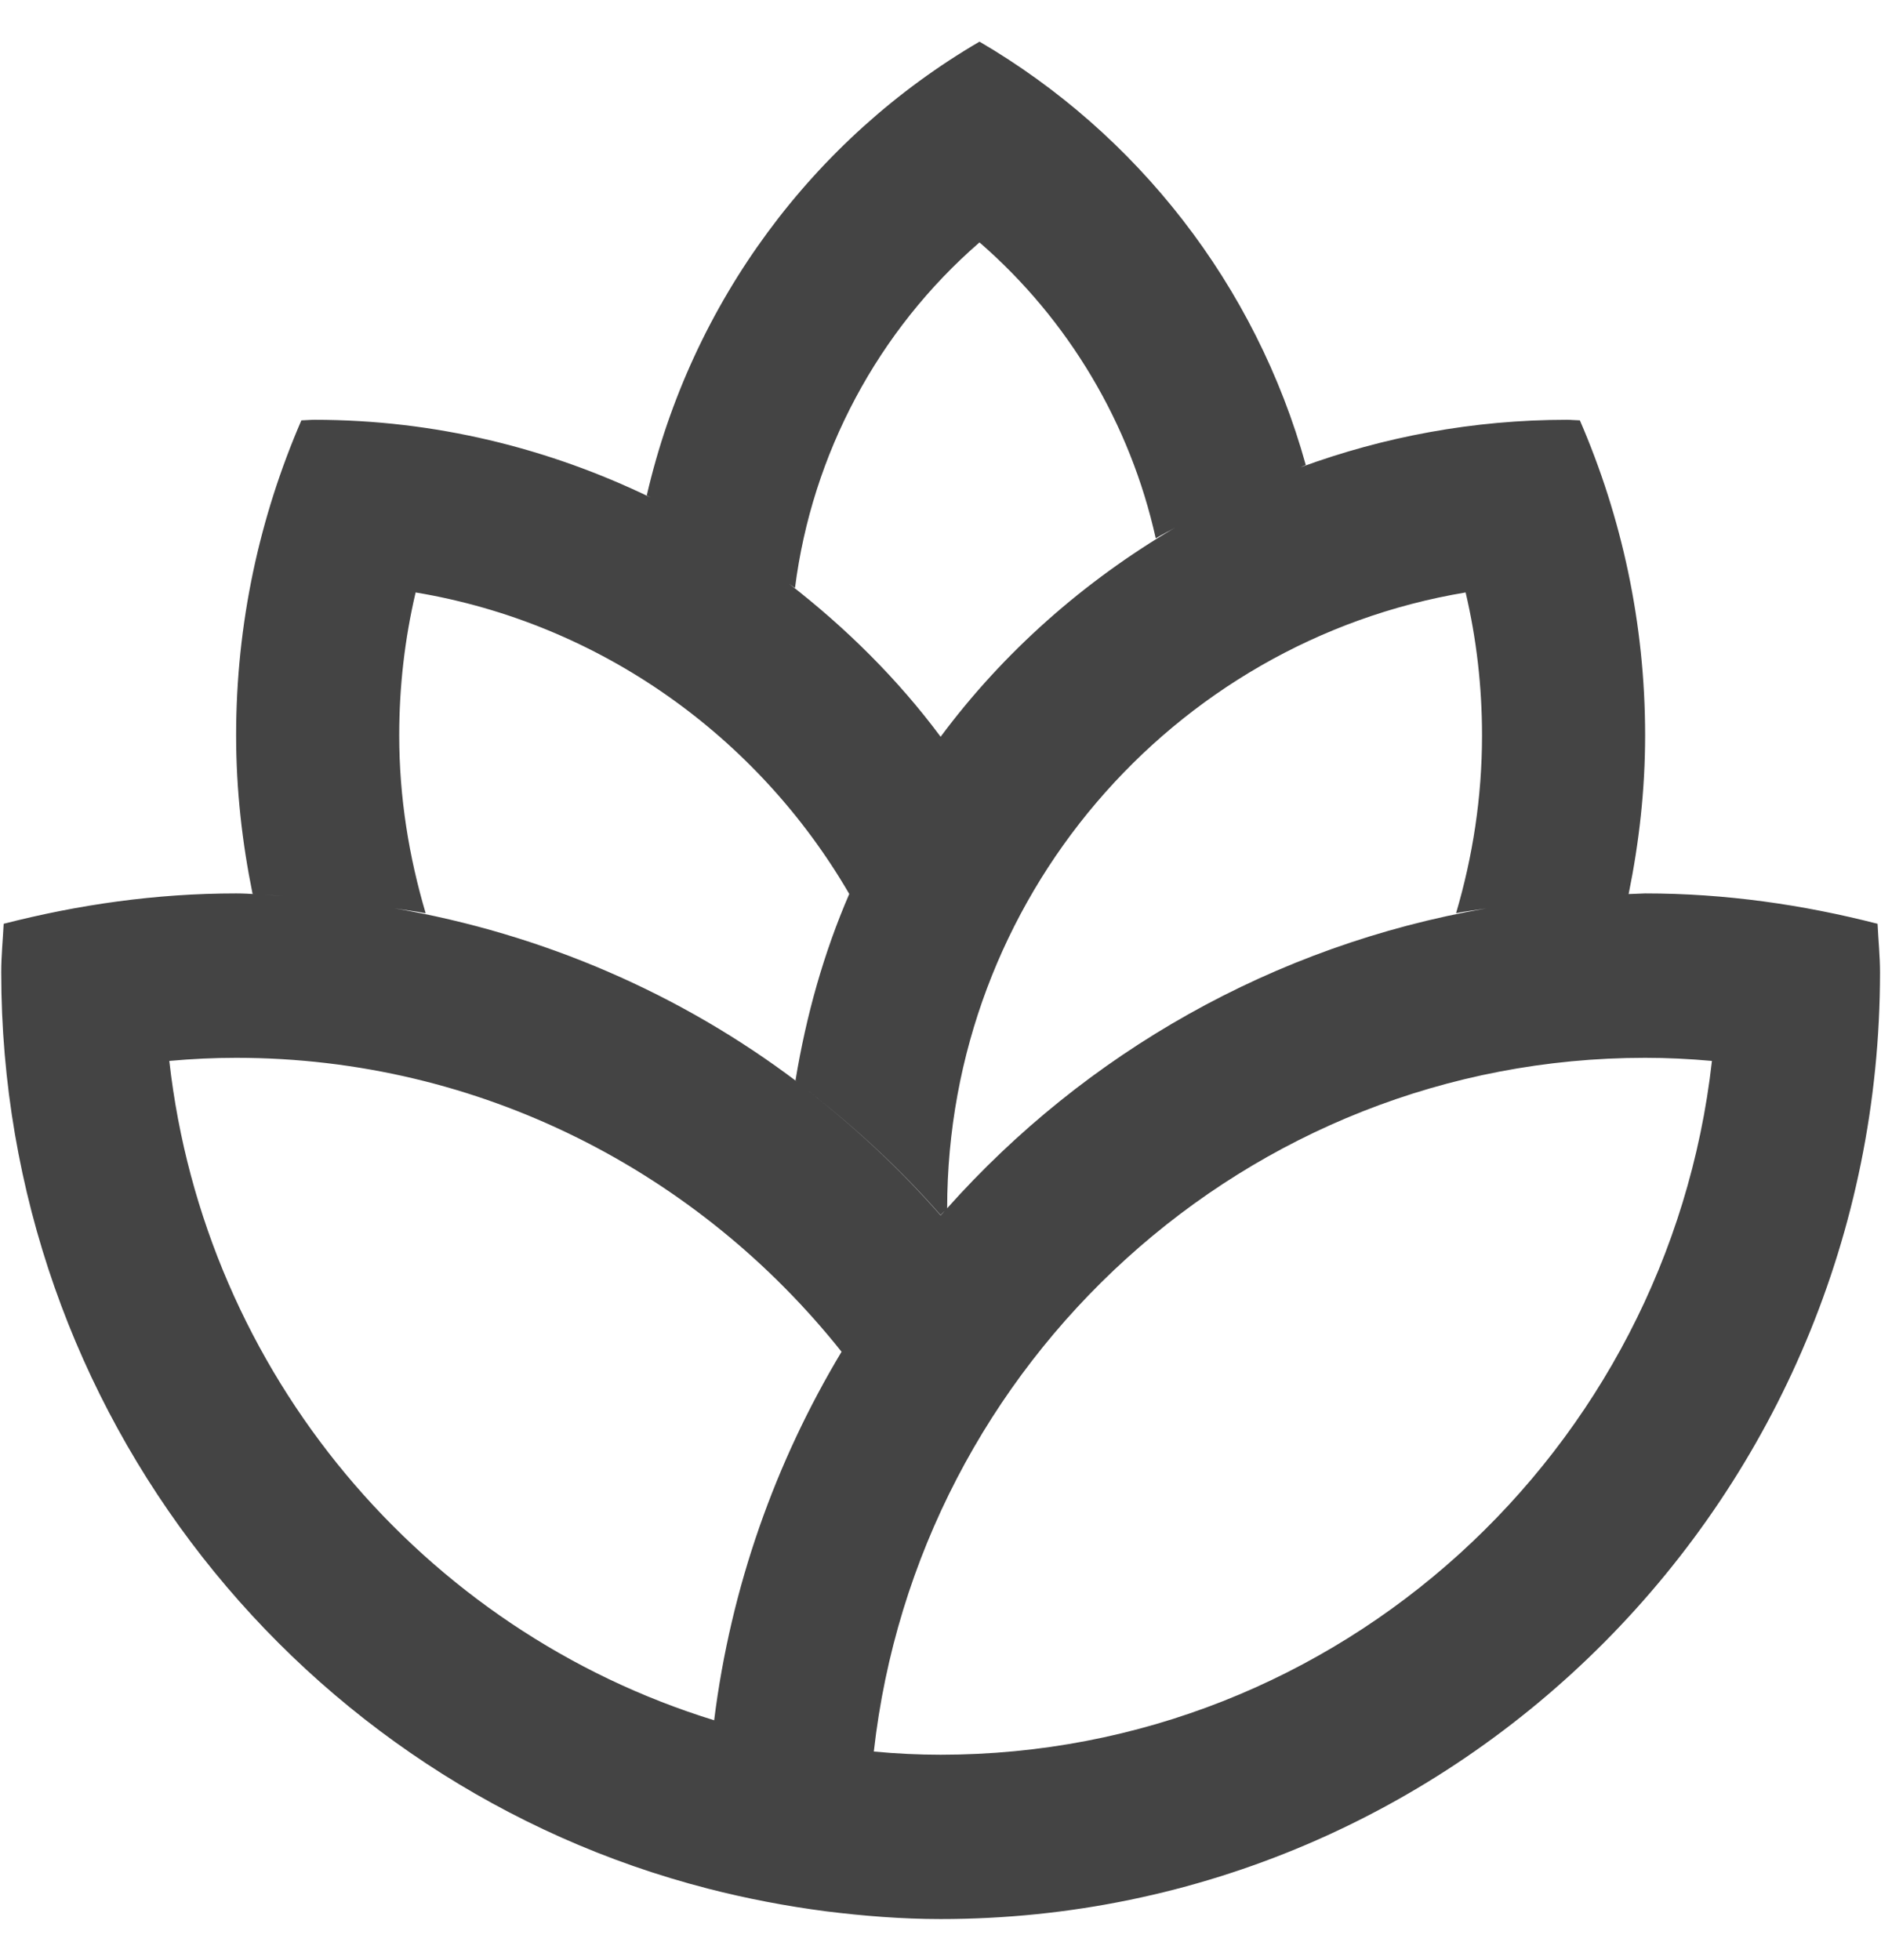<svg xmlns="http://www.w3.org/2000/svg" xmlns:xlink="http://www.w3.org/1999/xlink" preserveAspectRatio="xMidYMid" width="23.031" height="24" viewBox="0 0 23.031 24">
  <defs>
    <style>
      .cls-1 {
        fill: #444;
        fill-rule: evenodd;
      }
    </style>
  </defs>
  <path d="M20.143,10.439 C21.128,10.439 22.077,10.577 22.989,10.811 C22.998,11.009 23.019,11.204 23.019,11.405 C23.019,17.807 17.869,22.997 11.517,22.997 C11.040,22.997 10.573,22.959 10.112,22.902 C9.622,22.838 9.141,22.746 8.671,22.625 L8.671,22.625 C3.698,21.347 0.015,16.815 0.015,11.405 C0.015,11.204 0.035,11.009 0.045,10.811 C0.957,10.577 1.906,10.439 2.891,10.439 C2.980,10.439 3.067,10.444 3.154,10.450 C3.134,10.449 3.114,10.447 3.093,10.447 C2.965,9.818 2.891,9.171 2.891,8.504 C2.891,7.132 3.178,5.830 3.690,4.647 C3.744,4.646 3.796,4.640 3.849,4.640 C5.327,4.640 6.719,4.988 7.967,5.592 C7.950,5.584 7.936,5.574 7.919,5.566 C8.466,3.197 9.961,1.197 11.993,0.010 C13.919,1.135 15.376,2.986 15.988,5.194 C15.966,5.202 15.945,5.213 15.923,5.222 C16.941,4.848 18.038,4.640 19.185,4.640 C19.238,4.640 19.290,4.646 19.344,4.647 C19.856,5.830 20.143,7.132 20.143,8.504 C20.143,9.171 20.069,9.818 19.941,10.447 M3.213,10.454 C3.298,10.460 3.384,10.466 3.469,10.471 C3.383,10.467 3.299,10.459 3.213,10.454 ZM2.891,12.452 C2.622,12.452 2.349,12.465 2.073,12.490 C2.503,16.319 5.184,19.466 8.744,20.563 C8.949,18.927 9.494,17.401 10.304,16.051 C8.561,13.860 5.888,12.452 2.891,12.452 ZM11.517,14.382 C11.534,14.362 11.553,14.343 11.570,14.323 C11.552,14.341 11.534,14.359 11.517,14.378 C11.021,13.811 10.466,13.298 9.870,12.837 C10.466,13.299 11.020,13.813 11.517,14.382 L11.517,14.382 ZM5.089,6.754 C4.955,7.325 4.888,7.910 4.888,8.504 C4.888,9.262 5.007,9.991 5.212,10.682 C5.085,10.656 4.954,10.643 4.827,10.621 C6.653,10.935 8.337,11.670 9.761,12.746 C9.754,12.741 9.748,12.734 9.740,12.729 C9.871,11.932 10.087,11.164 10.399,10.444 C10.399,10.444 10.398,10.445 10.398,10.445 C9.280,8.521 7.352,7.131 5.089,6.754 ZM14.151,6.092 C13.840,4.688 13.081,3.412 11.993,2.468 C10.750,3.546 9.942,5.059 9.734,6.699 C9.711,6.681 9.686,6.667 9.663,6.649 C10.359,7.189 10.990,7.812 11.517,8.521 L11.517,8.521 C12.289,7.482 13.271,6.617 14.388,5.960 C14.310,6.006 14.228,6.044 14.151,6.092 ZM18.146,8.504 C18.146,7.910 18.079,7.325 17.945,6.754 C14.351,7.352 11.600,10.505 11.597,14.294 C13.290,12.396 15.594,11.074 18.196,10.623 C18.074,10.644 17.949,10.656 17.828,10.681 C18.032,9.990 18.146,9.261 18.146,8.504 ZM20.143,12.452 C15.266,12.452 11.235,16.172 10.699,20.946 C10.975,20.972 11.248,20.985 11.517,20.985 C16.394,20.985 20.425,17.264 20.961,12.490 C20.685,12.465 20.412,12.452 20.143,12.452 Z" transform="translate(0 0.5)" class="cls-1"/>
</svg>
